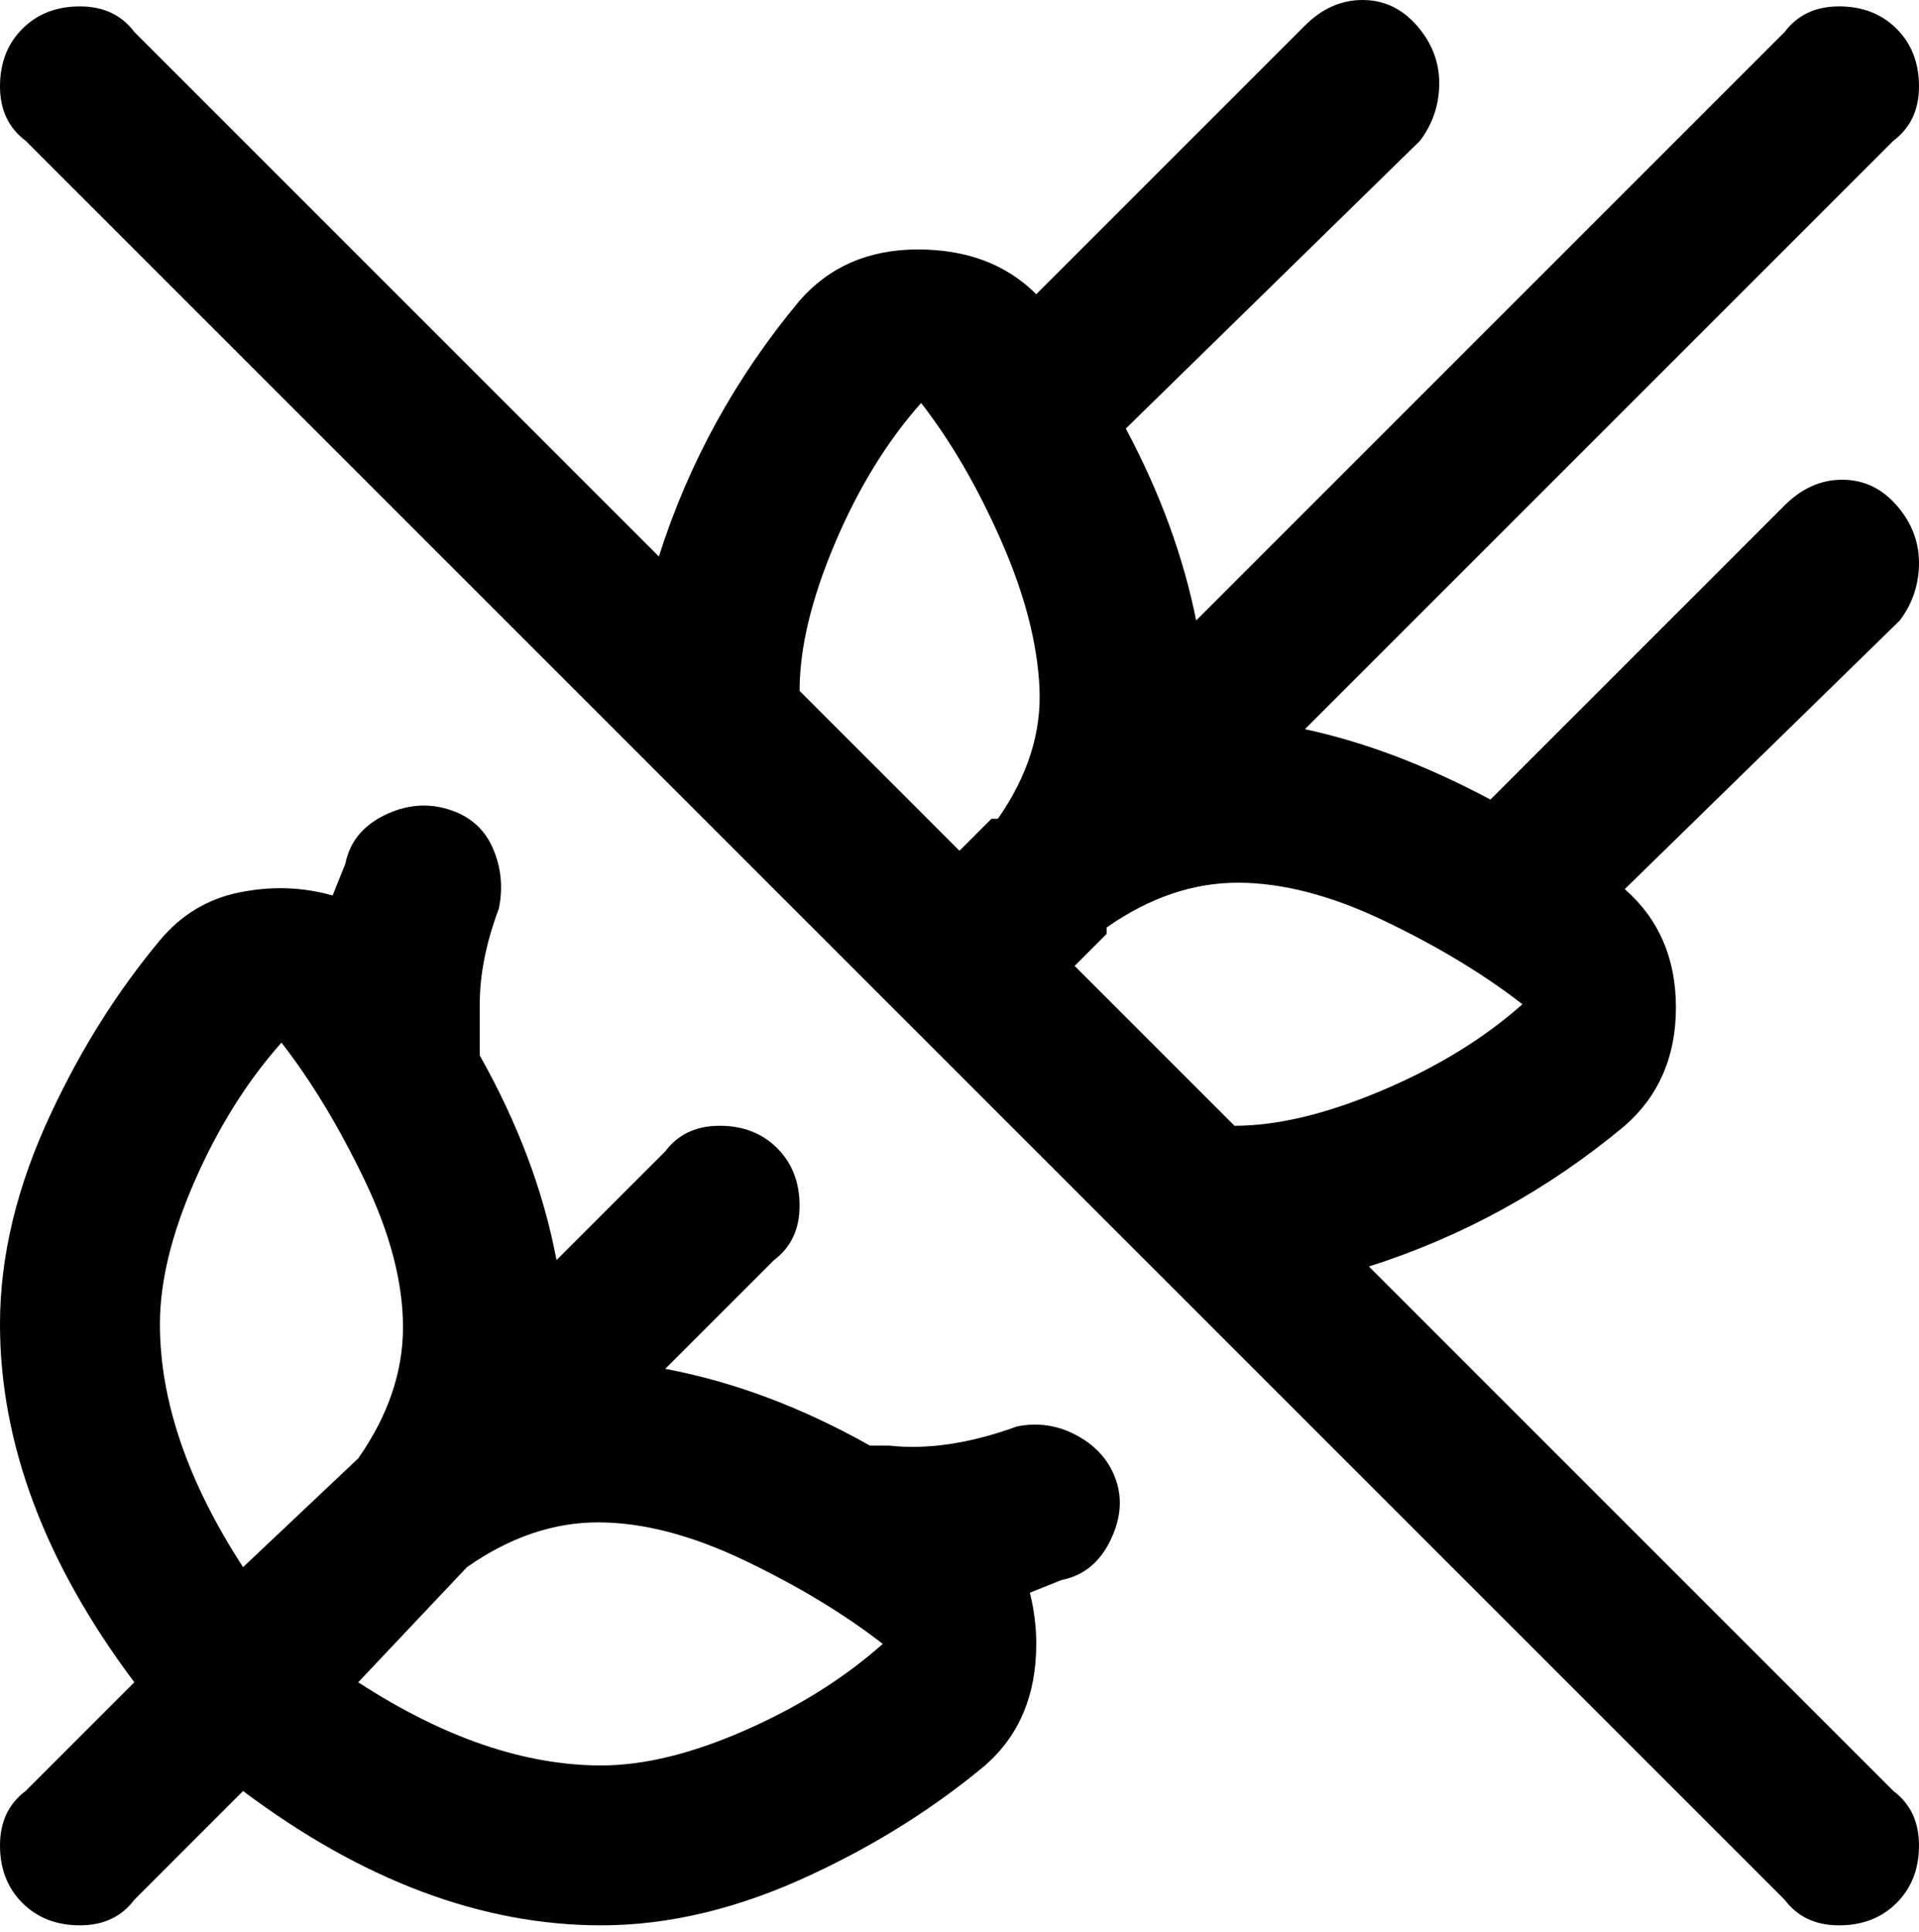 <svg viewBox="0 0 300 302.001" xmlns="http://www.w3.org/2000/svg"><path d="M214 198q22-7 40-22 8-7 8-18.5t-8-18.5l43-42q3-4 3-9t-3.5-9q-3.5-4-8.5-4t-9 4l-46 46q-15-8-29-11l92-92q4-3 4-8.5t-3.5-9Q293 1 287.5 1T279 5l-92 92q-3-15-11-30l46-45q3-4 3-9t-3.5-9Q218 0 213 0t-9 4l-42 42q-7-7-18.5-7T125 47q-15 18-22 40L21 5q-3-4-8.5-4t-9 3.5Q0 8 0 13.5T4 22l275 275q3 4 8.5 4t9-3.5q3.5-3.5 3.5-9t-4-8.5l-82-82zm-59-70l-5 5-25-25q0-10 5.5-23T144 63q7 9 12.5 21.5t6 23Q163 118 156 128h-1zm13 23l5-5v-1q10-7 20.5-7t23 6q12.5 6 21.5 13-9 8-22 13.5t-23 5.5l-25-25zm-9 72q-11 4-20 3h-3q-16-9-32-12l17-17q4-3 4-8.5t-3.5-9q-3.5-3.5-9-3.5t-8.5 4l-17 17q-3-16-12-32v-8q0-7 3-15 1-5-1-9.5t-7-6q-5-1.5-10 1t-6 7.5l-2 5q-7-2-14.5-.5T25 147q-10 12-17 27-8 17-8 33 0 28 21 56L4 280q-4 3-4 8.5t3.5 9q3.5 3.5 9 3.5t8.5-4l17-17q28 21 56 21 16 0 33-8 15-7 27-17 8-7 8-19 0-4-1-8l5-2q5-1 7.5-6t1-9.5q-1.5-4.5-6-7T159 223zM38 245q-13-20-13-38 0-10 5.5-22.5T44 163q7 9 13 21.5t6 23q0 10.5-7 20.5l-18 17zm56 31q-18 0-38-13l17-18q10-7 20.5-7t23 6q12.5 6 21.5 13-9 8-21.5 13.5T94 276z"/></svg>